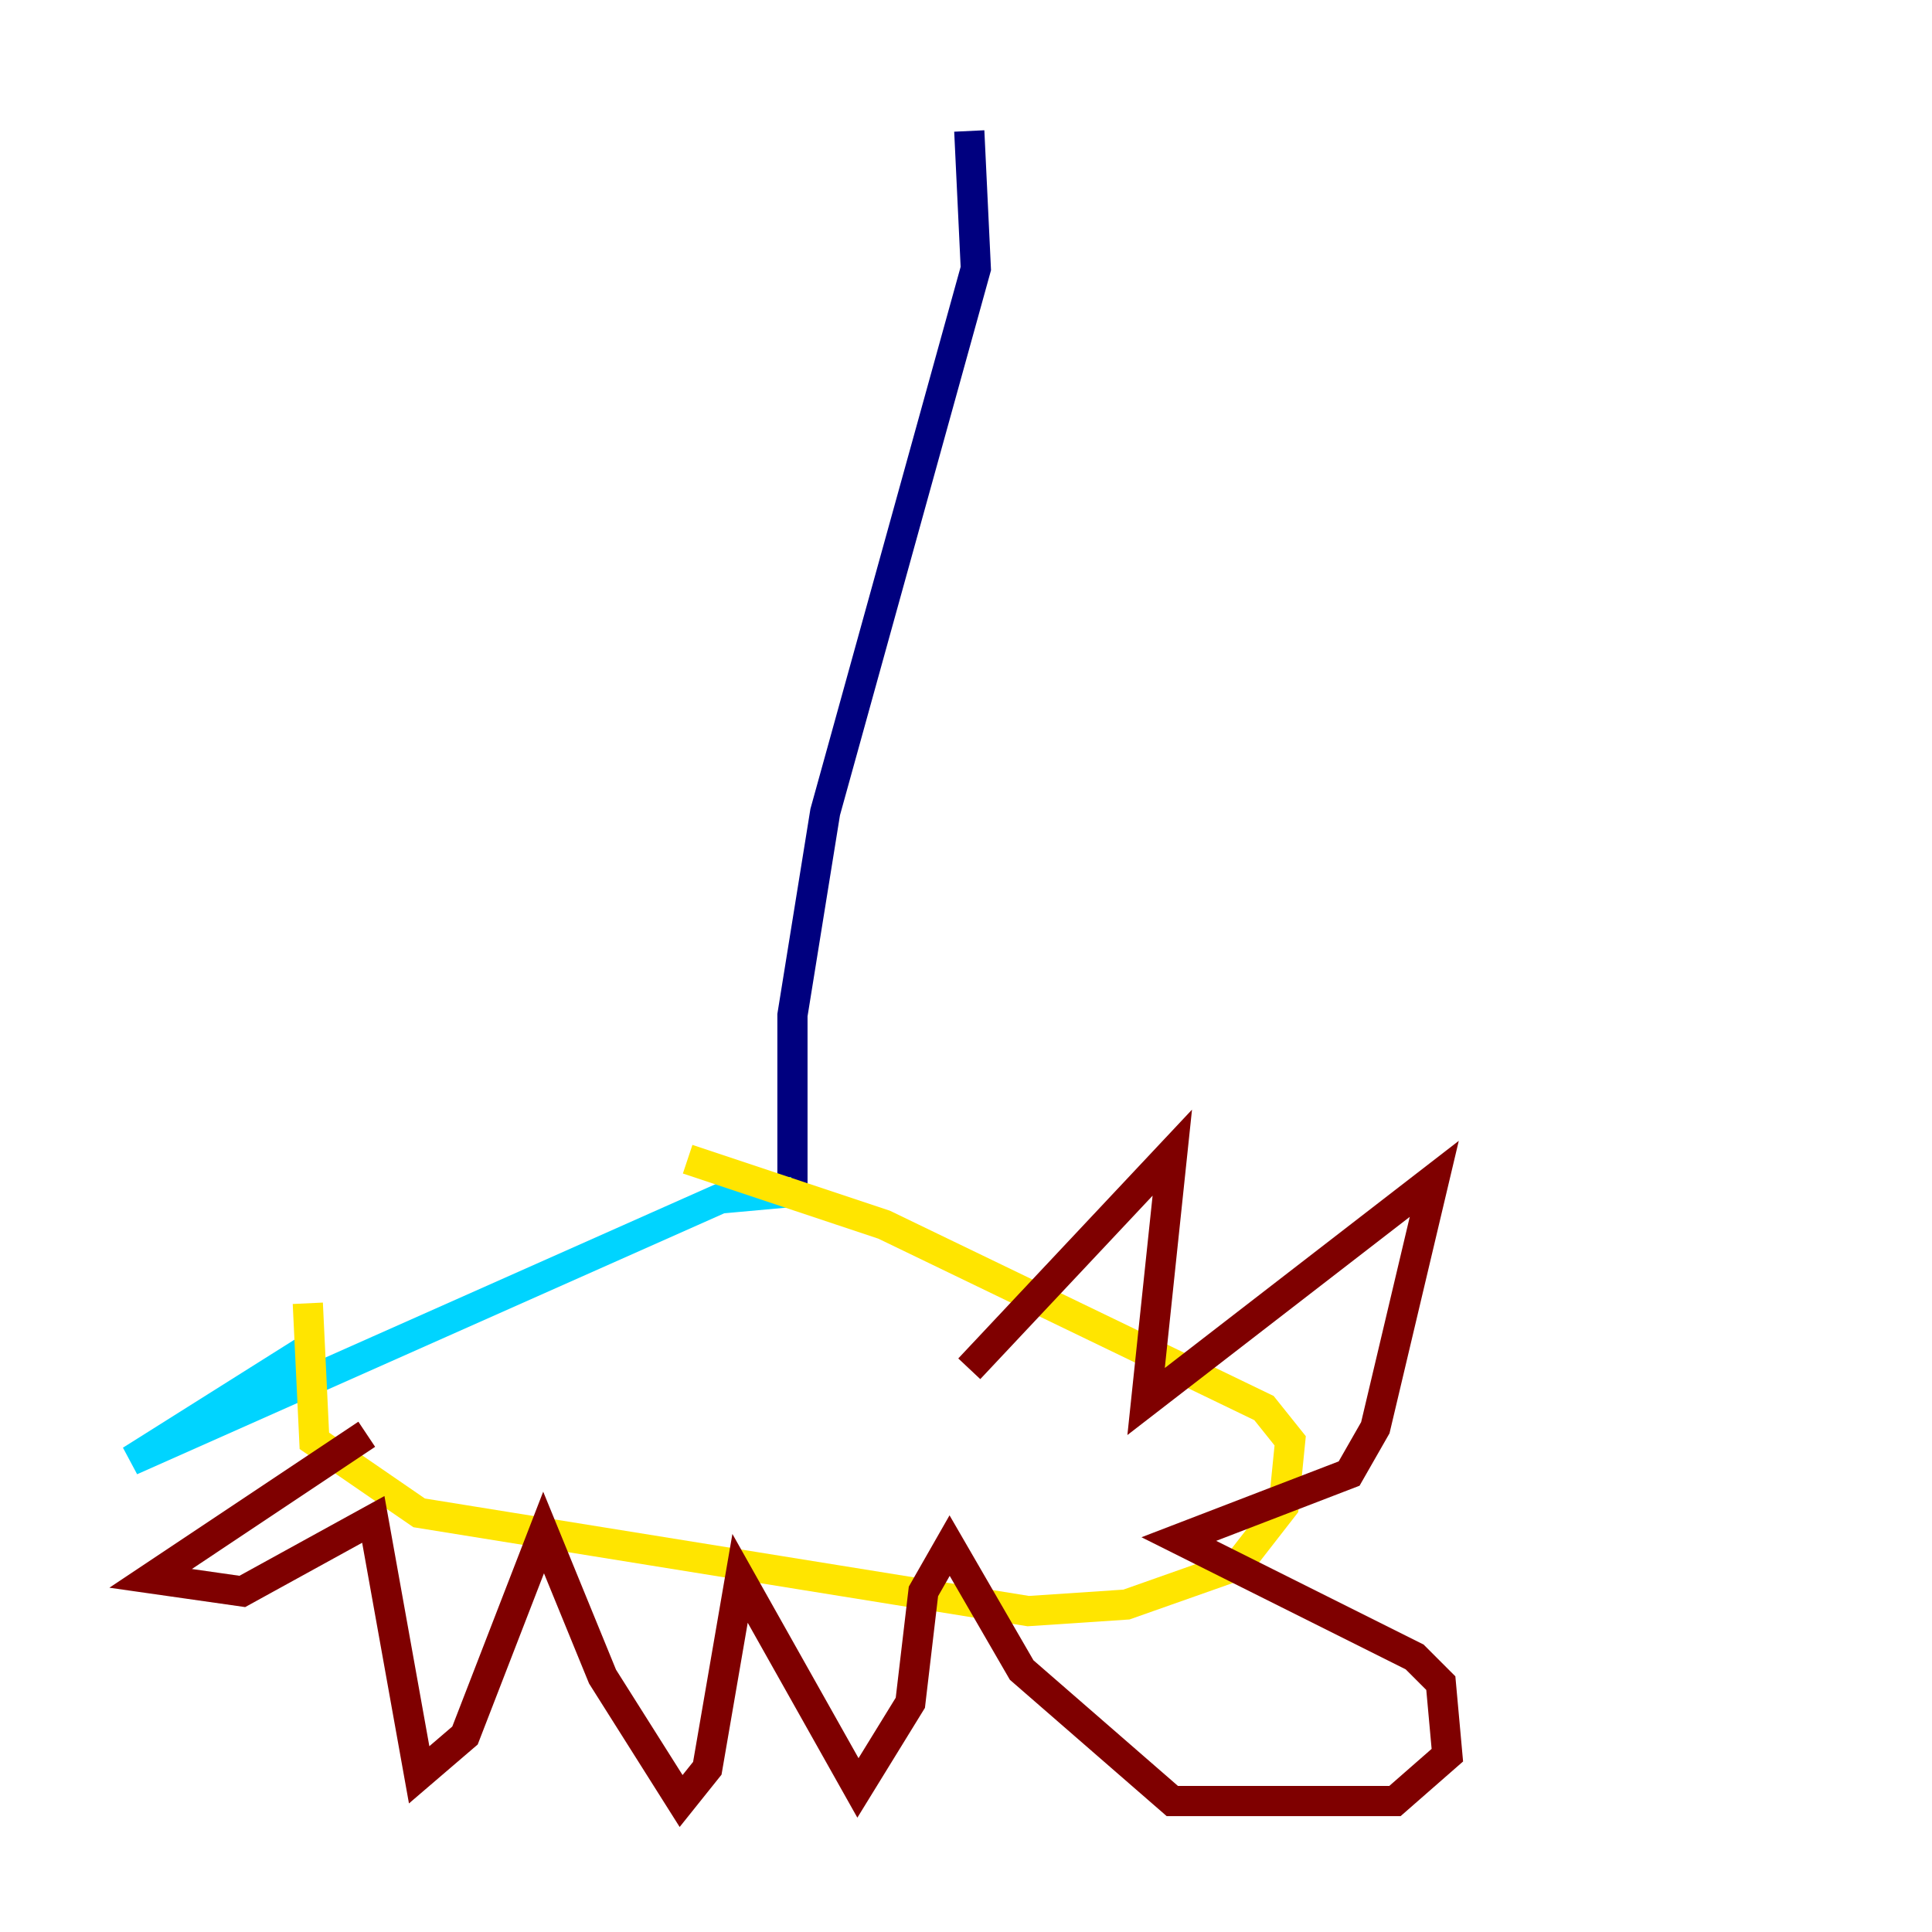 <?xml version="1.0" encoding="utf-8" ?>
<svg baseProfile="tiny" height="128" version="1.2" viewBox="0,0,128,128" width="128" xmlns="http://www.w3.org/2000/svg" xmlns:ev="http://www.w3.org/2001/xml-events" xmlns:xlink="http://www.w3.org/1999/xlink"><defs /><polyline fill="none" points="64.217,8.678 64.651,17.79 54.671,53.803 52.502,67.254 52.502,78.969" stroke="#00007f" stroke-width="2" /><polyline fill="none" points="52.502,78.969 47.729,79.403 8.678,96.759 20.393,89.383" stroke="#00d4ff" stroke-width="2" /><polyline fill="none" points="20.393,86.346 20.827,95.458 27.77,100.231 68.122,106.739 74.63,106.305 82.007,103.702 85.044,99.797 85.478,95.458 83.742,93.288 58.576,81.139 45.559,76.8" stroke="#ffe500" stroke-width="2" /><polyline fill="none" points="24.298,95.024 9.98,104.57 16.054,105.437 24.732,100.664 27.77,117.586 30.807,114.983 36.014,101.532 39.919,111.078 45.125,119.322 46.861,117.153 49.031,104.57 56.841,118.454 60.312,112.814 61.18,105.437 62.915,102.4 67.688,110.644 77.668,119.322 92.42,119.322 95.891,116.285 95.458,111.512 93.722,109.776 78.102,101.966 89.383,97.627 91.119,94.59 95.024,78.102 75.932,92.854 77.668,76.366 64.217,90.685" stroke="#7f0000" stroke-width="2" /></svg>